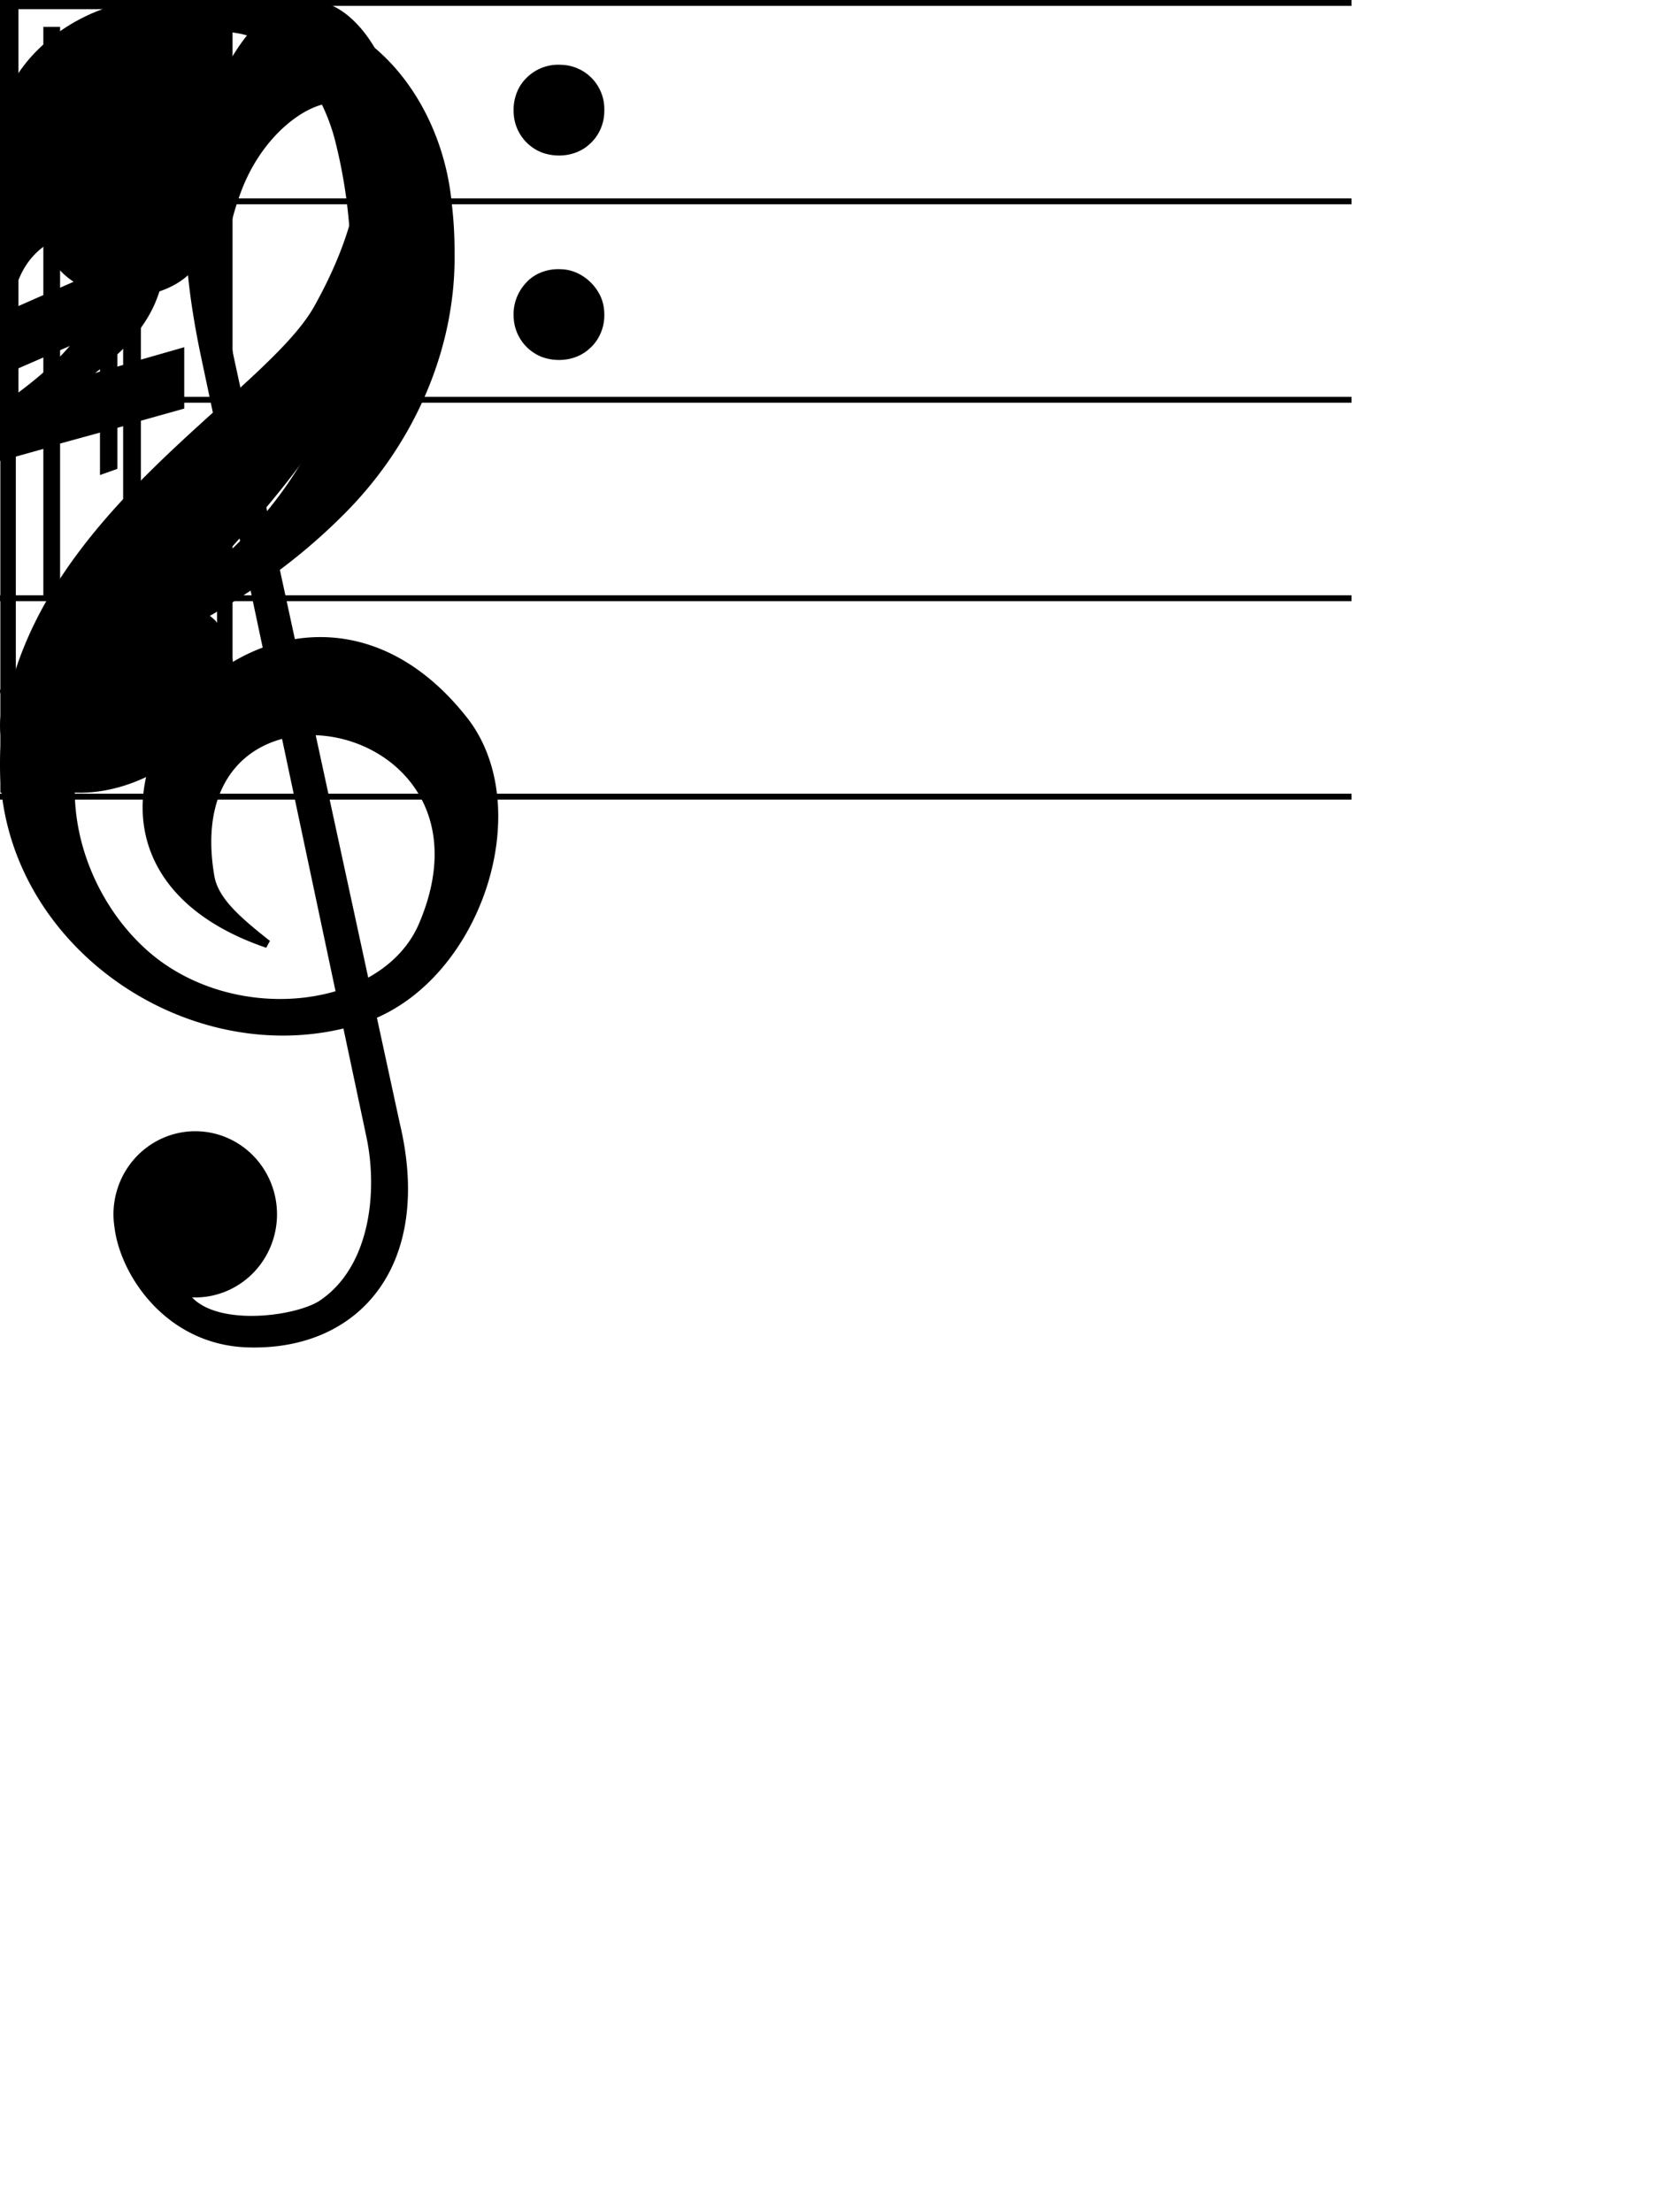 <?xml version="1.0" encoding="UTF-8" standalone="no"?>
<svg
   width="150mm"
   height="200mm"
   viewBox="0 0 150 200"
   version="1.1"
   id="svg862"
   sodipodi:docname="images_bunched_inkscape.svg"
   inkscape:version="1.1.2 (0a00cf5339, 2022-02-04)"
   xmlns:inkscape="http://www.inkscape.org/namespaces/inkscape"
   xmlns:sodipodi="http://sodipodi.sourceforge.net/DTD/sodipodi-0.dtd"
   xmlns="http://www.w3.org/2000/svg"
   xmlns:svg="http://www.w3.org/2000/svg">
  <defs
     id="defs866" />
  <sodipodi:namedview
     id="namedview864"
     pagecolor="#ffffff"
     bordercolor="#666666"
     borderopacity="1.0"
     inkscape:pageshadow="2"
     inkscape:pageopacity="0.0"
     inkscape:pagecheckerboard="0"
     inkscape:document-units="px"
     showgrid="false"
     inkscape:zoom="1.4693194"
     inkscape:cx="283.12427"
     inkscape:cy="283.46457"
     inkscape:window-width="1920"
     inkscape:window-height="1016"
     inkscape:window-x="0"
     inkscape:window-y="0"
     inkscape:window-maximized="1"
     inkscape:current-layer="g1713" />
  <g
     id="g1077">
    <g
       id="g1431"
       style="font-variation-settings:normal;opacity:1;vector-effect:none;fill:#000000;fill-opacity:1;stroke-width:0.717;stroke-linecap:butt;stroke-linejoin:miter;stroke-miterlimit:4;stroke-dasharray:none;stroke-dashoffset:0;stroke-opacity:1;-inkscape-stroke:none;stop-color:#000000;stop-opacity:1">
      <g
         id="g1713">
        <path
           d="m 0,17.939 v 0.53 h 122.199 v -0.53 z M 0,0 V 0.53 H 122.199 V 0 Z m 0,35.878 v 0.53 h 122.199 v -0.53 z m 0,17.94 v 0.529 h 122.199 v -0.53 z m 0,17.939 v 0.53 h 122.199 v -0.53 z"
           style="color:#000000;font-variation-settings:normal;vector-effect:none;fill:#000000;fill-opacity:1;stroke-width:0.45;stroke-linecap:butt;stroke-linejoin:miter;stroke-miterlimit:4;stroke-dasharray:none;stroke-dashoffset:0;stroke-opacity:1;-inkscape-stroke:none;stop-color:#000000"
           id="staff" />
        <path
           id="gkey"
           style="font-variation-settings:normal;vector-effect:none;fill:#000000;fill-opacity:1;fill-rule:nonzero;stroke:#000000;stroke-width:0.717;stroke-linecap:butt;stroke-linejoin:miter;stroke-miterlimit:4;stroke-dasharray:none;stroke-dashoffset:0;stroke-opacity:1;-inkscape-stroke:none;stop-color:#000000"
           d="M 27.891,0.359 C 25.135,0.315 22.142,2.745 19.629,8.646 17.059,14.679 16.102,20.736 18.563,32.345 l 1.078,5.086 c -8.025,7.252 -18.132,16.566 -19.207,29.78 -1.355,16.747 15.643,29.238 30.892,25.337 l 2.155,10.167 c 1.066,5.038 0.352,11.97 -4.351,15.156 -2.31,1.566 -10.436,2.646 -12.534,-1.015 a 7.035,7.155 1.072 0 0 0.922,0.083 7.035,7.155 1.072 0 0 7.168,-7.022 7.035,7.155 1.072 0 0 -6.9,-7.286 7.035,7.155 1.072 0 0 -7.167,7.022 7.035,7.155 1.072 0 0 0.084,1.221 c 0.49,4.209 4.528,10.35 11.679,10.581 10.001,0.324 16.393,-7.33 13.416,-19.814 l -2.133,-9.846 c 9.663,-3.987 14.437,-18.907 8.253,-26.73 -4.84,-6.121 -10.515,-7.798 -15.534,-6.872 l -2.69,-12.417 c 5.534,-6.59 10.196,-13.706 11.997,-22.578 C 38.186,10.914 33.535,0.449 27.891,0.359 Z m 2.271,8.595 c 0.705,0.01 1.271,0.258 1.608,0.754 0.88,1.291 3.006,7.337 -3.046,18.164 -1.321,2.364 -4.011,4.945 -7.207,7.854 l -0.648,-2.991 c -1.779,-8.202 -0.445,-12.651 0.505,-15.302 1.978,-5.526 6.27,-8.516 8.789,-8.479 z m -8.3,38.954 2.305,10.87 c -11.197,3.905 -17.566,20.566 0.018,26.567 -2.853,-2.242 -4.797,-3.981 -5.161,-6.105 -1.323,-7.766 2.235,-11.845 6.752,-12.874 l 4.981,23.494 c -5.61,1.779 -12.883,0.697 -17.826,-3.793 -6.638,-6.029 -9.585,-17.643 -2.197,-25.983 3.639,-4.108 7.515,-8.064 11.129,-12.178 z m 6.237,18.197 c 7.073,-0.041 14.825,6.512 10.117,17.534 -0.989,2.318 -2.845,4.095 -5.173,5.285 z" />
        <path
           d="m 9.533,24.758 c 0,1.703 -0.64,3.335 -2.39,5.523 -1.857,2.319 -3.418,3.646 -5.476,5.206 V 25.324 q 0.702,-1.771 2.073,-2.873 1.368,-1.096 2.772,-1.099 2.316,0 2.95,2.624 a 2.962,2.962 0 0 1 0.071,0.782 m -0.222,-7.108 q -1.913,0 -3.894,1.06 A 15.992,15.992 0 0 0 1.667,21.536 V 0 H 0 v 36.885 q 0,1.564 0.853,1.564 c 0.329,0 0.737,-0.275 1.347,-0.64 1.727,-1.031 2.805,-1.718 3.974,-2.446 a 26.654,26.654 0 0 0 4.824,-3.693 q 2.055,-2.067 2.979,-4.164 0.918,-2.1 0.921,-4.164 0,-3.056 -1.626,-4.342 A 6.575,6.575 0 0 0 9.311,17.651"
           style="font-variation-settings:normal;vector-effect:none;fill:#000000;fill-opacity:1;stroke-width:0.717;stroke-linecap:butt;stroke-linejoin:miter;stroke-miterlimit:4;stroke-dasharray:none;stroke-dashoffset:0;stroke-opacity:1;-inkscape-stroke:none;stop-color:#000000"
           id="flat" />
        <path
           d="M 5.433,34.633 V 21.224 l 5.701,-1.573 v 13.34 z m 11.225,-3.244 -3.919,1.123 V 19.172 l 3.919,-1.095 v -5.541 l -3.919,1.095 V 0 h -1.605 v 14.044 l -5.701,1.639 V 2.429 H 3.919 V 16.188 L 0,17.285 v 5.553 L 3.919,21.743 V 35.057 L 0,36.149 v 5.53 L 3.919,40.584 V 54.138 H 5.433 V 40.1 l 5.701,-1.568 v 13.186 h 1.605 V 38.036 l 3.919,-1.097 z"
           style="font-variation-settings:normal;vector-effect:none;fill:#000000;fill-opacity:1;stroke-width:0.717;stroke-linecap:butt;stroke-linejoin:miter;stroke-miterlimit:4;stroke-dasharray:none;stroke-dashoffset:0;stroke-opacity:1;-inkscape-stroke:none;stop-color:#000000"
           id="sharp" />
        <path
           d="M 10.611,42.387 9.039,42.948 V 30.092 L 0,34.022 V 0.674 L 1.516,0 V 13.081 L 10.611,8.926 Z M 9.039,24.422 v -8.983 l -7.523,3.312 v 8.983 z"
           style="font-style:normal;font-variant:normal;font-weight:400;font-stretch:normal;font-size:144px;line-height:100%;font-variation-settings:normal;text-align:start;writing-mode:lr-tb;text-anchor:start;vector-effect:none;fill:#000000;fill-opacity:1;stroke-width:0.717;stroke-linecap:butt;stroke-linejoin:miter;stroke-miterlimit:4;stroke-dasharray:none;stroke-dashoffset:0;stroke-opacity:1;-inkscape-stroke:none;stop-color:#000000"
           id="natural" />
        <path
           d="m 54.639,9.959 c 0.025,1.17 -0.474,2.337 -1.363,3.099 -1.139,1.041 -2.878,1.252 -4.298,0.724 a 4.017,4.017 0 0 1 -2.527,-3.447 c -0.104,-1.183 0.272,-2.423 1.126,-3.264 a 4.048,4.048 0 0 1 3.175,-1.211 3.998,3.998 0 0 1 3.887,4.099 m 0,18.48 c 0.025,1.17 -0.474,2.34 -1.363,3.099 -1.139,1.044 -2.878,1.256 -4.298,0.727 a 4.017,4.017 0 0 1 -2.527,-3.451 4.175,4.175 0 0 1 1.126,-3.261 c 0.791,-0.879 2.005,-1.281 3.166,-1.211 1.531,0.041 2.922,1.085 3.555,2.451 0.234,0.512 0.342,1.082 0.342,1.645 m -13.54,-5.62 c 0.142,8.935 -3.843,17.616 -10.165,23.834 -7.875,7.872 -18.176,12.875 -28.676,16.221 -1.398,0.756 -3.504,-0.244 -1.306,-1.271 4.232,-1.923 8.628,-3.574 12.524,-6.167 8.612,-5.326 15.877,-13.707 17.642,-23.916 a 46.175,46.175 0 0 0 -0.816,-18.786 c -1.142,-4.491 -4.254,-9.121 -9.175,-9.782 a 14.58,14.58 0 0 0 -12.407,4.096 c -0.841,0.851 -2.473,3.204 -2.204,5.902 1.904,-1.493 1.774,-1.328 3.337,-2.024 3.596,-1.603 8.362,0.677 9.26,4.637 0.955,3.637 0.218,8.264 -3.375,10.206 -3.748,2.037 -9.279,1.192 -11.373,-2.818 -3.463,-6.183 -1.559,-14.634 4.042,-18.922 5.702,-4.735 14.023,-4.918 20.741,-2.489 6.907,2.568 11.025,9.728 11.692,16.819 q 0.266,2.223 0.259,4.463"
           style="font-variation-settings:normal;vector-effect:none;fill:#000000;fill-opacity:1;stroke-width:0.717;stroke-linecap:butt;stroke-linejoin:miter;stroke-miterlimit:4;stroke-dasharray:none;stroke-dashoffset:0;stroke-opacity:1;-inkscape-stroke:none;stop-color:#000000"
           id="fkey" />
        <path
           style="color:#000000;font-variation-settings:normal;vector-effect:none;fill:#000000;fill-opacity:1;stroke-width:0.717;stroke-linecap:butt;stroke-linejoin:miter;stroke-miterlimit:4;stroke-dasharray:none;stroke-dashoffset:0;stroke-opacity:1;-inkscape-stroke:none;stop-color:#000000"
           d="M 1.431,71.668 V 15.356 l 0.107,0.16 c 2.87,2.871 8.976,2.79 13.898,-0.558 4.922,-3.349 6.975,-8.642 4.69,-12.085 -2.287,-3.442 -8.122,-3.845 -13.322,-0.916 -4.454,2.507 -7.131,6.708 -6.772,10.25 v 59.462 z"
           id="blackdown" />
        <path
           style="color:#000000;font-variation-settings:normal;vector-effect:none;fill:#000000;fill-opacity:1;stroke-width:0.717;stroke-linecap:butt;stroke-linejoin:miter;stroke-miterlimit:4;stroke-dasharray:none;stroke-dashoffset:0;stroke-opacity:1;-inkscape-stroke:none;stop-color:#000000"
           d="m 19.627,0 v 56.313 l -0.107,-0.16 c -2.87,-2.871 -8.976,-2.79 -13.898,0.558 -4.922,3.349 -6.975,8.642 -4.69,12.085 2.287,3.442 8.122,3.845 13.322,0.916 4.454,-2.507 7.131,-6.708 6.772,-10.25 V 0 Z"
           id="blackup" />
        <path
           style="color:#000000;font-variation-settings:normal;vector-effect:none;fill:#000000;fill-opacity:1;stroke-width:0.264;stroke-linecap:butt;stroke-linejoin:miter;stroke-miterlimit:4;stroke-dasharray:none;stroke-dashoffset:0;stroke-opacity:1;-inkscape-stroke:none;stop-color:#000000"
           d="M 0,0 V 0.794 H 28.095 V 0 Z"
           id="ledger0" />
        <path
           style="color:#000000;font-variation-settings:normal;vector-effect:none;fill:#000000;fill-opacity:1;stroke-width:0.264;stroke-linecap:butt;stroke-linejoin:miter;stroke-miterlimit:4;stroke-dasharray:none;stroke-dashoffset:0;stroke-opacity:1;-inkscape-stroke:none;stop-color:#000000"
           d="M 0,0 V 0.794 H 28.095 V 0 Z"
           id="ledger1" />
        <path
           style="color:#000000;font-variation-settings:normal;vector-effect:none;fill:#000000;fill-opacity:1;stroke-width:0.264;stroke-linecap:butt;stroke-linejoin:miter;stroke-miterlimit:4;stroke-dasharray:none;stroke-dashoffset:0;stroke-opacity:1;-inkscape-stroke:none;stop-color:#000000"
           d="M 0,0 V 0.794 H 28.095 V 0 Z"
           id="ledger2" />
        <path
           style="color:#000000;font-variation-settings:normal;vector-effect:none;fill:#000000;fill-opacity:1;stroke-width:0.264;stroke-linecap:butt;stroke-linejoin:miter;stroke-miterlimit:4;stroke-dasharray:none;stroke-dashoffset:0;stroke-opacity:1;-inkscape-stroke:none;stop-color:#000000"
           d="M 0,0 V 0.794 H 28.095 V 0 Z"
           id="ledger3" />
        <path
           style="color:#000000;font-variation-settings:normal;vector-effect:none;fill:#000000;fill-opacity:1;stroke-width:0.264;stroke-linecap:butt;stroke-linejoin:miter;stroke-miterlimit:4;stroke-dasharray:none;stroke-dashoffset:0;stroke-opacity:1;-inkscape-stroke:none;stop-color:#000000"
           d="M 0,0 V 0.794 H 28.095 V 0 Z"
           id="ledger4" />
        <path
           style="color:#000000;font-variation-settings:normal;vector-effect:none;fill:#000000;fill-opacity:1;stroke-width:0.264;stroke-linecap:butt;stroke-linejoin:miter;stroke-miterlimit:4;stroke-dasharray:none;stroke-dashoffset:0;stroke-opacity:1;-inkscape-stroke:none;stop-color:#000000"
           d="M 0,0 V 0.794 H 28.095 V 0 Z"
           id="ledger5" />
      </g>
    </g>
  </g>
</svg>
